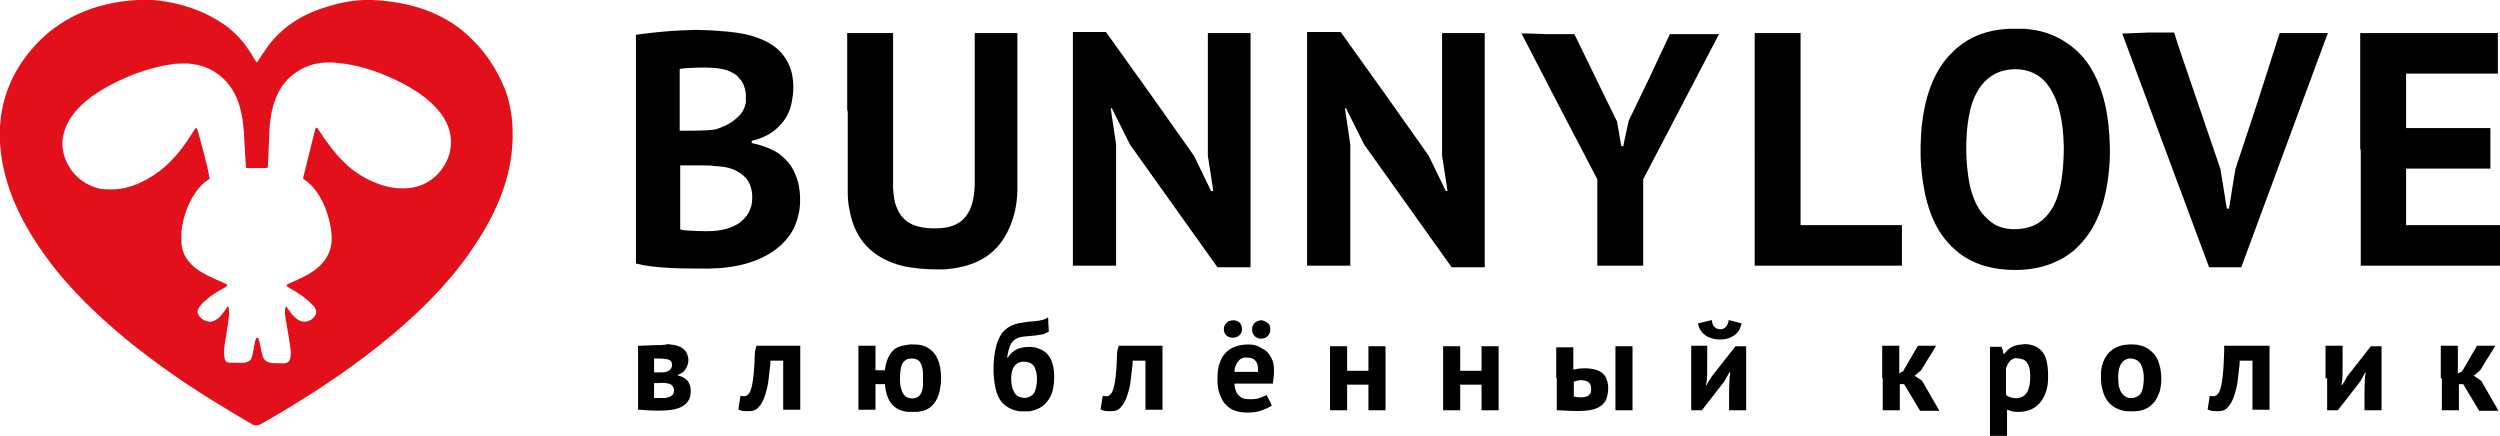 <?xml version="1.0" encoding="utf-8"?>
<!-- Generator: Adobe Illustrator 25.2.1, SVG Export Plug-In . SVG Version: 6.00 Build 0)  -->
<svg version="1.1" id="Слой_1" xmlns="http://www.w3.org/2000/svg" xmlns:xlink="http://www.w3.org/1999/xlink" x="0px" y="0px"
	 width="468.6px" height="81.7px" viewBox="0 0 468.6 81.7" style="enable-background:new 0 0 468.6 81.7;" xml:space="preserve">
<style type="text/css">
	.st0{fill:#E1101A;}
</style>
<path class="st0" d="M25.8,0c-4,0.2-7.8,1.1-11.1,2.6c-3.5,1.6-6.5,3.9-9,6.9C1.3,14.8-0.6,21,0.1,28C0.7,34,3.1,40,7.2,46.1
	c4.2,6.3,9.8,12.1,17.3,18.2c4.8,3.8,10.1,7.6,16.2,11.3c2.4,1.5,6.3,3.8,6.7,4c0.3,0.1,0.6,0.2,0.8,0.1c0.4,0,0.5-0.1,2.6-1.3
	c9.1-5.3,16.5-10.4,22.9-15.8c3.8-3.2,7.2-6.5,10-9.7c2-2.3,3.7-4.5,5.2-6.8c5.5-8.2,7.7-15.6,7.1-23.3c-0.2-2.3-0.7-4.4-1.4-6.2
	c-0.7-1.8-1.8-3.8-3.1-5.7c-1.9-2.6-4-4.7-6.5-6.4C80.8,1.7,75.8,0.3,69.8,0c-2.6-0.1-5.4,0.3-8.3,1.2c-4.5,1.3-8,3.5-10.6,6.6
	c-0.7,0.8-1.2,1.6-2.2,3.1c-0.3,0.4-0.5,0.8-0.5,0.8c-0.1,0-0.3-0.3-0.5-0.6c-1.3-2.3-2.7-4.1-4.5-5.6c-1.3-1.1-3.4-2.4-5.3-3.2
	C34.9,1,32,0.3,28.7,0C28.1,0,26.4,0,25.8,0z M63.3,11.8c3.3,0.3,6.9,1.3,10.7,3.1c4.5,2.1,7.5,4.5,9.2,7.2c1.3,2.1,1.6,4.3,1.1,6.5
	c-0.3,1.2-0.9,2.4-1.7,3.4c-0.3,0.4-1,1.1-1.4,1.4c-1.7,1.4-3.8,2-6.2,1.9c-3.2-0.1-6.9-1.7-9.8-4.2c-0.4-0.4-1.3-1.3-1.8-1.8
	c-1.1-1.3-2.3-2.8-3.5-4.7c-0.2-0.3-0.4-0.6-0.4-0.6c-0.1-0.1-0.2-0.1-0.3,0c-0.1,0.1-0.3,0.9-1.9,7.4c-0.5,2-0.5,2-0.5,2.1
	c0,0,0.2,0.1,0.3,0.2c2.1,1.4,3.8,4.2,4.6,7.6c0.5,1.9,0.6,3.7,0.3,5c-0.4,1.8-1.5,3.3-3.4,4.6c-1,0.7-2.3,1.3-4.1,2.1
	c-0.7,0.3-0.8,0.4-0.8,0.5c0,0.1,0.1,0.2,0.6,0.5c1.2,0.7,1.4,0.8,1.8,1.1c0.5,0.3,0.8,0.5,1.2,0.9c0.7,0.5,1.4,1.3,1.6,1.5
	c0.5,0.7,0.5,1.4-0.1,2c-0.4,0.5-1.1,0.8-1.7,0.8c-0.6,0-1.2-0.2-2-1c-0.5-0.5-0.7-0.8-1.1-1.4c-0.4-0.5-0.3-0.5-0.4-0.4
	c-0.1,0.1-0.2,0.6-0.2,0.9c0,0.5,0.1,1.3,0.7,4.6c0.3,2,0.4,2.5,0.4,3.2c0,1.1-0.2,1.6-0.8,1.8c-0.1,0-0.3,0.1-0.4,0.1
	c-0.3,0-2.4,0-2.6-0.1c-0.6-0.1-1.1-0.4-1.3-0.9c-0.2-0.3-0.2-0.6-0.4-1.3c-0.5-2.4-0.5-2.5-0.8-2.5c-0.2,0-0.2,0.1-0.3,0.4
	c-0.1,0.2-0.3,1.4-0.5,2.5c-0.1,0.4-0.2,0.8-0.3,1c-0.1,0.3-0.4,0.5-0.7,0.6C46.1,68,45.8,68,44.7,68c-1.5,0-1.8,0-2.1-0.1
	c-0.5-0.2-0.6-0.9-0.6-2c0-0.7,0.1-1.3,0.4-3.1c0.6-3.7,0.6-4.1,0.5-4.9c0-0.2-0.1-0.4-0.1-0.4c0-0.1,0-0.1-0.1-0.1
	c-0.5,0.8-1,1.4-1.5,2c-0.7,0.6-1.2,0.9-1.8,0.9c-1,0-2-0.7-2.3-1.5c-0.1-0.2-0.1-0.5,0-0.7c0.1-0.4,0.4-0.8,1-1.4
	c1.1-1,1.8-1.6,3.5-2.5c0.5-0.3,0.9-0.5,0.9-0.6c0.1-0.1,0.1-0.2,0-0.3c0,0-0.3-0.2-0.6-0.3c-2.4-1-4-1.8-5.2-2.7
	c-0.4-0.3-1.1-1-1.4-1.4c-0.8-1-1.2-2.1-1.3-3.4c0-0.4,0-1.5,0-2.1c0.3-2.6,1.2-5.2,2.5-7.1c0.7-1.1,1.6-2,2.5-2.6l0.3-0.2L38.8,31
	c-1.7-6.6-1.8-6.8-1.9-6.9c-0.1-0.1-0.2-0.1-0.3,0c0,0-0.2,0.3-0.4,0.6c-1.4,2.3-2.8,4.1-4.2,5.5c-2.6,2.7-6.2,4.7-9.5,5.2
	c-0.8,0.1-1,0.1-1.8,0.1c-0.8,0-1.2,0-1.8-0.1c-2.6-0.5-4.8-2.1-6.1-4.4c-1-1.8-1.4-4-0.9-5.8c0.7-3,3-5.7,6.6-8
	c1.9-1.2,4.5-2.5,6.9-3.4c2.5-0.9,4.8-1.5,7.1-1.8c0.7-0.1,2.1-0.1,2.7-0.1c2.3,0.2,4.1,0.8,5.8,2.1c2,1.5,3.4,3.7,4.1,6.6
	c0.4,1.6,0.6,3.2,0.7,5.9c0.1,1.4,0.3,4.9,0.3,4.9c0,0,0.1,0.1,0.1,0.1c0.1,0,0.1,0,0.8,0c0.5,0,1.1,0,1.9,0l1.1,0l0.1-0.1
	c0,0,0.1-0.1,0.1-0.1c0,0,0-0.9,0.1-1.8c0-1,0.1-2.2,0.1-2.7c0.1-2.2,0.1-3.3,0.3-4.5c0.5-3.7,1.9-6.5,4.2-8.3
	c1.8-1.4,3.8-2.2,6.3-2.3C61.6,11.7,62.7,11.7,63.3,11.8z"/>
<path d="M376.5,5.4c-4,0.2-7.1,1.4-9.7,3.6c-0.4,0.4-1.5,1.4-1.8,1.8c-2.7,3.2-4.2,7.4-4.8,12.9c-0.2,2.3-0.3,5-0.1,7.4
	c0.3,3.8,1,7.2,2.2,9.9c1.2,2.8,2.9,4.9,5,6.5c2.8,2.1,6.2,3.1,10.4,3.1c4.5,0,8.3-1.3,11.2-3.8c0.2-0.2,0.5-0.5,0.8-0.8
	c3.2-3.2,5-7.9,5.6-14c0.3-2.8,0.2-6-0.1-8.7c-0.4-3.6-1.3-6.8-2.6-9.3c-1.6-3.2-3.9-5.4-6.8-6.9c-1.9-1-3.9-1.5-6.3-1.7
	C378.9,5.4,377.1,5.4,376.5,5.4z M378.4,13c1.4,0.1,2.5,0.5,3.5,1.1c1.7,1.1,2.9,2.9,3.8,5.5c0.6,1.9,1,4.2,1.1,6.9
	c0.1,1.2,0,3.4-0.1,4.7c-0.3,3.8-1.1,6.6-2.4,8.4c-0.9,1.3-2,2.2-3.2,2.7c-1.9,0.8-4.4,0.9-6.3,0.2c-1.4-0.5-2.7-1.7-3.7-3.1
	c-1.2-1.8-2-4.3-2.3-7.4c-0.4-3.1-0.3-7.1,0.2-9.9c0.5-3.1,1.5-5.2,3-6.8c0.8-0.8,1.7-1.4,2.7-1.8C375.8,13.1,377.1,12.9,378.4,13z"
	/>
<path d="M130.4,5.6c-3.8,0.1-6.1,0.3-8.7,0.6c-0.9,0.1-2.3,0.3-2.4,0.3l-0.1,0V28c0,20.4,0,21.4,0,21.4c0.1,0,0.9,0.2,1.4,0.3
	c1.6,0.3,3.7,0.5,6.8,0.6c0.9,0,5.8,0.1,6.6,0c5.1-0.2,9.3-1.7,12.1-4.1c0.4-0.3,0.8-0.8,1.2-1.2c1.4-1.6,2.1-3.3,2.5-5.4
	c0.3-1.7,0.2-3.8-0.2-5.4c-0.3-1.1-0.8-2.3-1.4-3.2c-0.6-0.8-1.4-1.6-2.2-2.2c-1.2-0.8-2.9-1.5-4.7-1.9c-0.2,0-0.4-0.1-0.4-0.1
	c0,0,0-0.1,0-0.2v-0.2l0.4-0.1c1.9-0.5,3.4-1.3,4.7-2.6c1.4-1.4,2.2-3,2.5-5.1c0.4-2.2,0.2-4.5-0.5-6.2c-0.7-1.7-2-3.3-3.8-4.3
	c-0.4-0.3-1.4-0.7-1.9-0.9c-2-0.8-4.3-1.2-7.6-1.4C134.1,5.7,131,5.6,130.4,5.6z M133.4,12.7c1.6,0.1,2.7,0.3,3.6,0.8
	c0.7,0.3,1.1,0.6,1.5,1.1c0.8,0.8,1.1,1.7,1.3,2.9c0,0.5,0,1.3,0,1.7c-0.2,1.2-0.8,2.2-1.8,3c-1,0.9-2.2,1.5-3.7,2
	c-0.7,0.2-2.4,0.3-5.3,0.3h-1.6l0-5.8l0-5.8l0.2,0C128.6,12.7,132.1,12.6,133.4,12.7z M133.7,31.1c1.5,0.1,2.3,0.2,3,0.4
	c1.6,0.5,2.8,1.3,3.5,2.4c0.5,0.8,0.8,1.8,0.8,3.1c0,1.2-0.2,2-0.7,2.9c-1,1.7-2.6,2.7-5,3.2c-1.2,0.2-2.1,0.3-4.7,0.2
	c-1.9-0.1-2.6-0.1-3-0.3l-0.1,0v-6v-6l2.9,0C132.2,31,133.5,31,133.7,31.1z"/>
<path d="M201.1,27.9v21.9h4h4.1V38.4V27.1l-0.5-3.4c-0.3-1.9-0.5-3.4-0.5-3.4c0,0,0,0,0.1,0h0.1l1.7,3.4l1.7,3.4l8.2,11.5l8.2,11.5
	h3.1h3.1V28.2V6.2h-4h-4v11.5v11.5l0.5,3.2c0.3,1.8,0.5,3.3,0.5,3.3l0,0.1h-0.2h-0.2l-1.6-3.3l-1.6-3.3l-8.2-11.6L207.3,6l-3.1,0
	l-3.1,0V27.9z"/>
<path d="M245,27.9v21.9h4.1h4V38.4V27.1l-0.5-3.4c-0.3-1.9-0.5-3.4-0.5-3.4c0,0,0,0,0.1,0h0.1l1.7,3.4l1.7,3.4l8.2,11.5l8.2,11.5
	h3.1h3.1V28.2V6.2h-4h-4v11.5v11.5l0.5,3.2c0.3,1.8,0.5,3.3,0.5,3.3l0,0.1h-0.2H271l-1.6-3.3l-1.6-3.3l-8.2-11.6L251.3,6l-3.1,0
	L245,6V27.9z"/>
<path d="M158.9,20.7c0,8.4,0,14.8,0,15.3c0,1.3,0.1,2.2,0.3,3.2c1,5.8,4.4,9.3,10.2,10.7c1.9,0.4,4.1,0.6,6.3,0.6c0.5,0,1.1,0,1.3,0
	c3.8-0.3,6.7-1.3,8.9-3.2c0.4-0.3,1-1,1.3-1.3c0.8-1,1.5-2.1,2-3.3c0.9-2,1.4-4.2,1.5-6.9c0-0.3,0-5.6,0-15V6.2h-4h-4v14
	c0,8.9,0,14.2,0,14.6c-0.1,2.5-0.6,4.3-1.5,5.5c-0.7,1.1-1.8,1.8-3.2,2.2c-1.9,0.5-4.9,0.4-6.7-0.3c-1.3-0.5-2.4-1.5-3-2.8
	c-0.5-1-0.8-2.2-0.9-4.1c0-0.3,0-3.9,0-14.7l0-14.4h-4.3h-4.3V20.7z"/>
<path d="M285.2,6.3c0,0,3.2,6.2,7.1,13.7l7.1,13.6v8.1v8.1h4.3h4.3v-8.1v-8.1l6.9-13.2c3.8-7.3,7-13.4,7.1-13.6l0.2-0.4l-4.6,0
	l-4.6,0l-3.8,8.1l-3.9,8.1l-0.5,2.3c-0.3,1.3-0.5,2.3-0.5,2.4c0,0.1,0,0.1-0.2,0.1c-0.1,0-0.1,0-0.2,0c0,0-0.2-1.1-0.4-2.3l-0.4-2.3
	l-4-8.2l-4-8.2h-5.1C285.4,6.2,285.2,6.3,285.2,6.3z"/>
<path d="M328.9,28v21.8h13.8h13.8V46v-3.8h-9.5h-9.5v-18v-18h-4.3h-4.3V28z"/>
<path d="M397.8,6.3c0,0.1,15.9,42.8,16.2,43.6l0.1,0.2l3,0l3,0l8.1-21.9c4.4-12,8.1-21.9,8.1-21.9l0-0.1l-4.5,0l-4.5,0L423.2,19
	L419,31.7l-0.6,3.7l-0.6,3.7h-0.2c-0.1,0-0.2,0-0.2,0c0,0-0.3-1.7-0.6-3.7l-0.6-3.7l-4.2-12.3c-2.3-6.7-4.3-12.5-4.3-12.8l-0.2-0.5
	h-4.9L397.8,6.3L397.8,6.3z"/>
<path d="M442.5,28v21.8h13.1h13.1V46v-3.8h-8.8H451v-5.3v-5.3h7.9h7.9v-3.8V24h-7.9H451v-5.1v-5.1h8.6h8.6V10V6.2h-12.9h-12.9V28z"
	/>
<path d="M196.4,59.5c-0.1,0.1-0.3,0.2-0.5,0.3c-0.5,0.2-1.3,0.4-3.1,0.5c-0.7,0.1-1.5,0.2-1.9,0.3c-1.4,0.3-2.5,1-3.2,2
	c-0.7,1.1-1.2,2.6-1.4,4.8c-0.1,0.7-0.1,2.6,0,3.3c0.1,1.5,0.4,2.7,0.8,3.6c0.3,0.6,0.6,1.1,1.1,1.5c0.8,0.7,1.7,1.1,2.9,1.3
	c0.3,0,1.5,0,1.8,0c1.9-0.3,3.2-1.2,4-2.8c0.5-1,0.7-2.2,0.7-3.7c0-1.3-0.2-2.3-0.6-3.2c-0.4-0.8-0.9-1.4-1.7-1.8
	c-0.2-0.1-0.7-0.3-1-0.4c-1-0.3-2.3-0.2-3.3,0.1c-0.8,0.3-1.6,0.9-2,1.6c-0.1,0.2-0.2,0.2-0.2,0c0.3-1.9,0.7-2.8,1.5-3.3
	c0.6-0.4,1.1-0.5,2.5-0.6c1.5-0.1,2.4-0.3,2.9-0.4c0.2-0.1,0.6-0.3,0.8-0.4l0.1-0.1l-0.1-1.4C196.5,60.1,196.5,59.5,196.4,59.5
	C196.5,59.4,196.4,59.5,196.4,59.5z M192.7,67.9c0.9,0.2,1.4,0.9,1.6,2.2c0.1,0.4,0.1,1.5,0,1.9c-0.1,1-0.4,1.8-0.9,2.1
	c-0.5,0.4-1.2,0.6-1.9,0.4c-0.7-0.1-1.2-0.5-1.5-1.2c-0.6-1.2-0.6-3.2-0.1-4.3c0.4-0.7,0.9-1.1,1.7-1.2
	C191.8,67.8,192.4,67.8,192.7,67.9z"/>
<path d="M319.6,60.3c-0.7,0.2-1.3,0.3-1.3,0.3c0,0,0,0.1,0,0.2c0.3,1.4,1.4,2.4,2.9,2.7c1.4,0.3,2.8,0.1,3.8-0.6
	c0.6-0.4,1-0.9,1.2-1.5c0.1-0.2,0.3-0.8,0.2-0.8c0,0-2.3-0.6-2.3-0.6c-0.1,0-0.1,0-0.1,0.2c-0.2,0.9-0.6,1.3-1.2,1.5
	c-0.6,0.1-1.2-0.1-1.5-0.5c-0.2-0.2-0.4-0.7-0.4-1c0-0.1,0-0.2-0.1-0.2C320.9,60,320.3,60.1,319.6,60.3z"/>
<path d="M230.7,60.1c-0.1,0-0.3,0.1-0.4,0.1c-0.5,0.3-0.9,0.8-0.9,1.5c0,1,0.7,1.6,1.7,1.6c1,0,1.7-0.7,1.7-1.6
	c0-0.7-0.3-1.3-0.9-1.5C231.6,60,231.1,60,230.7,60.1z"/>
<path d="M236,60.1c-0.5,0.1-0.9,0.4-1.1,0.8c-0.2,0.3-0.2,0.5-0.2,0.9c0,0.3,0,0.4,0.1,0.6c0.2,0.5,0.5,0.8,1,1
	c0.3,0.1,0.8,0.1,1.1,0c0.5-0.1,0.9-0.5,1.1-1c0.1-0.2,0.1-0.7,0.1-1c-0.1-0.6-0.5-1-1.1-1.2C236.7,60,236.2,60,236,60.1z"/>
<path d="M170.3,64.6c-0.7,0.1-1.3,0.2-1.8,0.4c-0.5,0.2-0.8,0.4-1.1,0.7c-0.8,0.8-1.3,2-1.5,3.4l0,0.3h-0.9h-0.9v-2.3v-2.3h-1.6
	h-1.6v6v6h1.6h1.6v-2.4v-2.4h0.9h0.9l0,0.3c0.1,1.1,0.4,2.1,0.8,2.8c0.7,1.2,1.8,1.9,3.4,2.1c0.3,0,1.5,0,1.9,0
	c0.6-0.1,1.2-0.2,1.6-0.4c1.9-0.9,2.8-3,2.8-6.2c-0.1-2.6-0.8-4.3-2.3-5.3c-0.6-0.4-1.2-0.6-2-0.7C171.7,64.6,170.6,64.5,170.3,64.6
	z M171.3,67.2c0.4,0.1,0.9,0.3,1.1,0.6c0.3,0.4,0.5,1,0.6,1.9c0,0.4,0,2.2,0,2.6c-0.1,1-0.3,1.5-0.7,1.9c-0.2,0.2-0.4,0.3-0.7,0.4
	c-0.3,0.1-0.9,0.1-1.2,0c-0.9-0.2-1.3-0.9-1.6-2.2c-0.2-1.1-0.1-2.7,0.1-3.6c0.2-0.8,0.6-1.2,1.2-1.5
	C170.4,67.2,170.9,67.2,171.3,67.2z"/>
<path d="M233.2,64.6c-2.2,0.2-3.8,1.3-4.5,3.2c-0.4,1-0.5,2-0.5,3.4c0,1.1,0.1,1.8,0.4,2.6c0.6,1.8,1.7,2.9,3.3,3.3
	c1.1,0.3,2.4,0.3,3.6,0.1c0.9-0.2,1.9-0.6,2.6-1c0.1-0.1,0.3-0.2,0.3-0.2c0,0-0.2-0.5-0.5-1c-0.4-0.7-0.5-1-0.5-1
	c0,0-0.1,0.1-0.1,0.1c-0.2,0.1-0.9,0.4-1.2,0.5c-0.9,0.3-2.1,0.3-3,0.1c-0.6-0.2-1-0.6-1.3-1.1c-0.2-0.4-0.4-1-0.4-1.5l0-0.2h3.6
	h3.6l0-0.2c0.1-0.8,0.2-1.4,0.2-2.1c0-1.1-0.1-1.8-0.5-2.5c-0.4-0.8-1-1.5-1.8-1.8C235.6,64.6,234.4,64.5,233.2,64.6z M234.5,67.1
	c0.3,0.1,0.5,0.2,0.7,0.4c0.4,0.4,0.6,0.8,0.6,1.7l0,0.5h-2.2c-2.1,0-2.2,0-2.2,0c0,0,0-0.1,0-0.3c0.1-0.9,0.6-1.7,1.1-2.1
	c0.2-0.1,0.5-0.2,0.8-0.3c0.1,0,0.2,0,0.2,0C233.7,67,234.3,67.1,234.5,67.1z"/>
<path d="M378.6,64.6c-0.7,0.1-1.4,0.3-1.9,0.7c-0.3,0.2-0.7,0.6-0.9,0.9c-0.1,0.1-0.2,0.2-0.2,0.2c0,0-0.1-0.1-0.1-0.3
	c0-0.2-0.1-0.5-0.2-0.7l-0.1-0.4h-1.1h-1.1v8.4v8.4h1.6h1.6v-2.5v-2.5l0.1,0c0.7,0.3,1,0.4,1.8,0.4c2.7,0.1,4.6-1.3,5.4-3.8
	c0.3-0.8,0.4-1.7,0.4-2.9c0-1.2-0.1-2.1-0.3-2.9c-0.2-0.8-0.5-1.4-1-1.9c-0.8-0.8-1.8-1.2-3.2-1.2C379,64.6,378.7,64.6,378.6,64.6z
	 M378.9,67.3c0.1,0,0.3,0.1,0.4,0.1c1,0.5,1.4,1.9,1.2,4.2c-0.2,1.9-0.9,2.8-2.2,3c-0.5,0.1-1,0-1.4-0.1c-0.2-0.1-0.6-0.2-0.8-0.4
	l-0.1-0.1v-2.5V69l0.1-0.2c0.1-0.4,0.4-0.8,0.6-1.1c0.3-0.3,0.7-0.5,1.1-0.6C378.1,67.2,378.7,67.2,378.9,67.3z"/>
<path d="M398.8,64.6c-0.4,0-0.7,0.1-0.9,0.1c-2,0.4-3.4,1.8-3.9,3.9c-0.2,0.7-0.2,1.4-0.2,2.2c0,0.9,0.1,1.6,0.3,2.3
	c0.5,2,1.7,3.3,3.6,3.8c0.6,0.2,1,0.2,1.8,0.2c0.7,0,1,0,1.5-0.1c0.7-0.1,1.3-0.4,1.8-0.7c0.4-0.3,0.9-0.8,1.2-1.2
	c0.3-0.5,0.6-1.1,0.8-1.7c0.4-1.3,0.4-3.1,0.1-4.5c-0.3-1.3-0.7-2.2-1.5-2.9c-0.8-0.8-1.7-1.2-2.9-1.4
	C400.1,64.6,399.1,64.5,398.8,64.6z M400,67.3c0.7,0.2,1.2,0.6,1.5,1.5c0.3,0.7,0.4,1.8,0.3,2.8c-0.1,1.6-0.5,2.5-1.4,2.8
	c-0.3,0.2-0.5,0.2-1,0.2c-0.4,0-0.5,0-0.6-0.1c-0.9-0.3-1.5-1.1-1.7-2.5c-0.1-0.9-0.1-2.2,0.1-2.9c0.3-1.1,0.9-1.7,1.8-1.9
	C399.2,67.2,399.7,67.2,400,67.3z"/>
<path d="M122.5,64.7c-0.6,0-1.6,0.1-2.4,0.1c-0.3,0-0.5,0-0.5,0c0,0,0,2.7,0,6c0,3.3,0,6,0,6c0,0,0.2,0,0.4,0
	c1.7,0.2,4.1,0.2,5.2,0.1c2.2-0.2,3.4-0.9,4-2.1c0.3-0.7,0.4-1.8,0.1-2.6c-0.2-0.7-0.6-1.1-1.3-1.5c-0.2-0.1-0.7-0.3-0.9-0.3
	c-0.2,0-0.1-0.1,0.1-0.2c0.8-0.3,1.3-0.8,1.6-1.6c0.2-0.5,0.3-1,0.2-1.5c-0.2-1.3-1-2.1-2.5-2.4c-0.4-0.1-0.9-0.1-1.4-0.2
	C124.7,64.7,123.3,64.7,122.5,64.7z M124.7,67.3c0.3,0,0.7,0.1,0.8,0.2c0.2,0.1,0.4,0.3,0.4,0.5c0.1,0.2,0.1,0.6,0,0.8
	c-0.1,0.4-0.5,0.8-1.1,0.9c-0.2,0.1-0.3,0.1-1.2,0.1l-1,0v-1.3c0-0.7,0-1.3,0-1.3c0,0,0.2,0,0.4,0C123.6,67.2,124.4,67.2,124.7,67.3
	z M124.8,71.8c0.6,0.1,1,0.2,1.2,0.5c0.3,0.3,0.4,0.8,0.3,1.2c-0.1,0.6-0.6,0.9-1.5,1.1c-0.3,0-1.4,0-1.9,0l-0.3,0v-1.4v-1.4h0.9
	C124.1,71.7,124.7,71.8,124.8,71.8z"/>
<path d="M141.5,65.9c-0.1,4-0.4,6.4-0.9,7.5c-0.4,0.8-0.9,1-1.7,0.8c-0.1,0-0.1,0-0.1,0c0,0-0.4,2.5-0.4,2.5c0,0.1,0.4,0.2,0.7,0.3
	c0.6,0.1,1.5,0.1,2,0c0.5-0.1,0.9-0.4,1.2-0.8c0.7-0.8,1.1-1.9,1.5-3.5c0.2-0.9,0.3-1.8,0.5-3.7c0.1-0.5,0.1-1.1,0.1-1.2l0-0.2h1.2
	h1.2v4.6v4.6h1.6h1.6v-6v-6h-4.1h-4.1L141.5,65.9z"/>
<path d="M209.4,65.9c-0.1,4-0.4,6.4-0.9,7.5c-0.4,0.8-0.9,1-1.7,0.8c-0.1,0-0.1,0-0.1,0c0,0-0.4,2.5-0.4,2.5c0,0.1,0.4,0.2,0.7,0.3
	c0.6,0.1,1.5,0.1,2,0c0.5-0.1,0.9-0.4,1.2-0.8c0.7-0.8,1.1-1.9,1.5-3.5c0.2-0.9,0.3-1.8,0.5-3.7c0.1-0.5,0.1-1.1,0.1-1.2l0-0.2h1.2
	h1.2v4.6v4.6h1.6h1.6v-6v-6h-4.1h-4.1L209.4,65.9z"/>
<path d="M249.3,70.9v6h1.6h1.6v-2.4v-2.4h2h2v2.4v2.4h1.6h1.6v-6v-6h-1.6h-1.6v2.3v2.3h-2h-2v-2.3v-2.3h-1.6h-1.6V70.9z"/>
<path d="M270.5,70.9v6h1.6h1.6v-2.4v-2.4h2h2v2.4v2.4h1.6h1.6v-6v-6h-1.6h-1.6v2.3v2.3h-2h-2v-2.3v-2.3h-1.6h-1.6V70.9z"/>
<path d="M291.8,70.9v6l0.2,0c1.6,0.1,3.9,0.2,4.9,0.1c2.1-0.1,3.5-0.8,4.1-2c0.4-0.9,0.6-2.3,0.3-3.4c-0.3-1.5-1.4-2.3-3.2-2.5
	c-0.6-0.1-2-0.1-2.8,0.1c-0.2,0-0.4,0.1-0.4,0.1c0,0,0-1,0-2.1v-2.1h-1.6h-1.6V70.9z M296.8,71.3c0.8,0.1,1.2,0.4,1.4,1.1
	c0.1,0.3,0,0.9,0,1.1c-0.2,0.5-0.5,0.8-1.1,0.9c-0.3,0.1-1.2,0.1-1.7,0c-0.2,0-0.4-0.1-0.4-0.1c0,0,0-0.5,0-1.4v-1.4l0.2,0
	C295.6,71.3,296.3,71.2,296.8,71.3z"/>
<path d="M302.8,70.9v6h1.6h1.6v-6v-6h-1.6h-1.6V70.9z"/>
<path d="M317,70.9v6l1,0h1l2.1-2.7l2.1-2.7l0.5-0.9c0.3-0.5,0.5-0.9,0.6-0.9c0,0,0,0,0,0.1c0,0.1,0,0.5-0.1,0.9
	c0,0.7-0.1,1.1-0.1,3.5v2.7h1.6h1.6v-6v-6h-1h-1l-2.2,2.8l-2.2,2.8l-0.5,0.8c-0.4,0.6-0.5,0.9-0.5,0.9c0,0-0.1,0-0.1,0
	c0,0,0-0.3,0.1-0.8c0.1-0.7,0.1-0.8,0.1-3.7v-2.9h-1.6H317V70.9z"/>
<path d="M352.9,70.9v6h1.6h1.6v-2.5V72h0.4h0.4l1.5,2.5l1.5,2.5h1.8c1,0,1.8,0,1.8,0c0,0-0.7-1.3-1.6-2.8l-1.6-2.8l-0.7-0.5
	c-0.4-0.2-0.7-0.5-0.7-0.5c0,0,0.3-0.2,0.6-0.5l0.6-0.5l1.4-2.3c0.8-1.2,1.4-2.3,1.4-2.3c0,0-0.7,0-1.7,0h-1.7l-1.4,2.4l-1.4,2.4
	l-0.4,0.2L356,70l0-2.6l0-2.6h-1.6h-1.6V70.9z"/>
<path d="M416.9,65.9c-0.1,4-0.4,6.4-0.9,7.5c-0.4,0.8-0.9,1-1.7,0.8c-0.1,0-0.1,0-0.1,0c0,0-0.4,2.5-0.4,2.5c0,0.1,0.4,0.2,0.7,0.3
	c0.6,0.1,1.5,0.1,2,0c0.5-0.1,0.9-0.4,1.2-0.8c0.7-0.8,1.1-1.9,1.5-3.5c0.2-0.9,0.3-1.8,0.5-3.7c0.1-0.5,0.1-1.1,0.1-1.2l0-0.2h1.2
	h1.2v4.6v4.6h1.6h1.6v-6v-6H421h-4.1L416.9,65.9z"/>
<path d="M436.2,70.9v6l1,0h1l2.1-2.7l2.1-2.7l0.5-0.9c0.3-0.5,0.5-0.9,0.5-0.9c0,0,0,0,0,0.1c0,0.1,0,0.5-0.1,0.9
	c0,0.7-0.1,1-0.1,3.5v2.7h1.6h1.6v-6v-6h-1h-1l-2.2,2.8l-2.2,2.8l-0.5,0.9c-0.4,0.6-0.5,0.8-0.5,0.8c0,0-0.1,0-0.1,0
	c0,0,0-0.3,0.1-0.8c0.1-0.7,0.1-0.8,0.1-3.7v-2.9h-1.6h-1.6V70.9z"/>
<path d="M457.7,70.9v6h1.6h1.6v-2.5V72h0.4h0.4l1.5,2.5l1.5,2.5h1.8c1,0,1.8,0,1.8,0c0,0-0.7-1.3-1.6-2.8l-1.6-2.8l-0.7-0.5
	c-0.4-0.2-0.7-0.5-0.7-0.5c0,0,0.3-0.2,0.6-0.5l0.6-0.5l1.4-2.3c0.8-1.2,1.4-2.3,1.4-2.3c0,0-0.7,0-1.7,0h-1.7l-1.4,2.4l-1.4,2.4
	l-0.4,0.2l-0.4,0.2l0-2.6l0-2.6h-1.6h-1.6V70.9z"/>
</svg>
